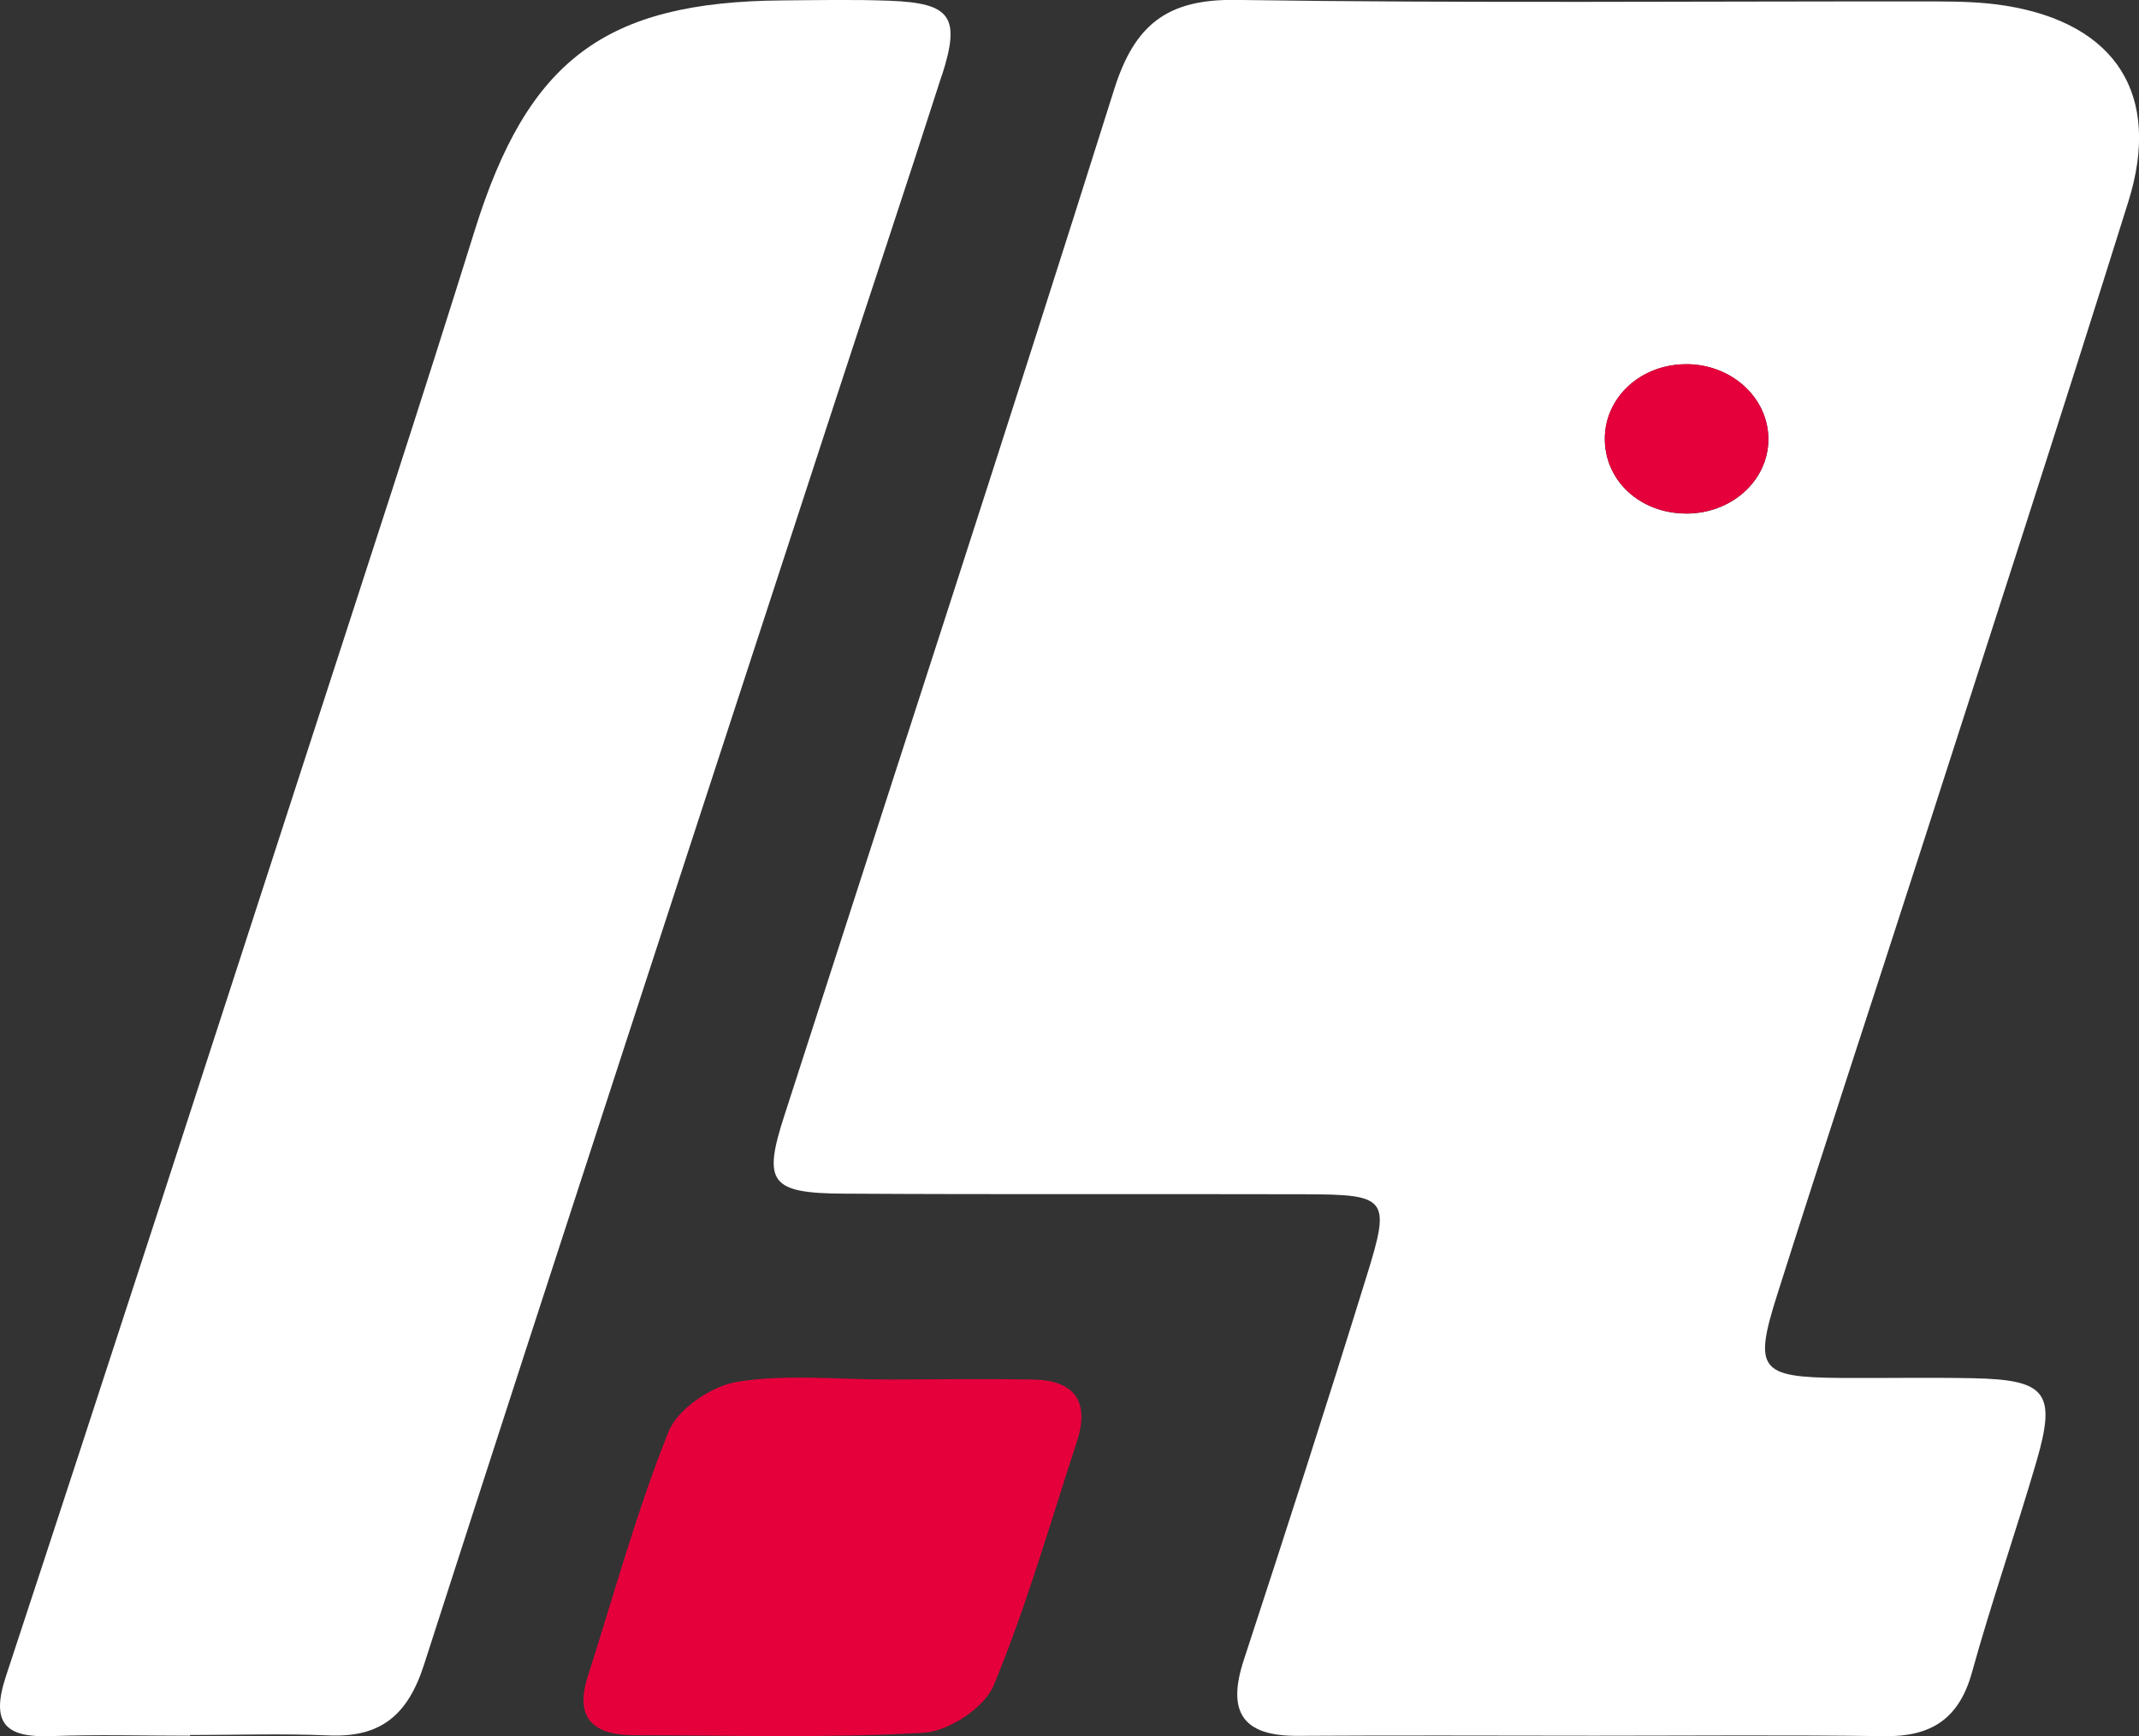 <?xml version="1.0" encoding="UTF-8"?>
<svg id="Camada_2" data-name="Camada 2" xmlns="http://www.w3.org/2000/svg" viewBox="0 0 312.29 253.49">
  <rect x="0" y="0" width="312.29" height="253.49" fill="#333333" stroke="none"/>
  <defs>
    <style>
      .cls-1 {
        fill: #fff;
      }

      .cls-1, .cls-2 {
        stroke-width: 0px;
      }

      .cls-2 {
        fill: #e5003c;
      }
    </style>
  </defs>
  <g id="Camada_11" data-name="Camada 11">
    <path class="cls-1" d="M137.52,11.01c2.75-8.56,1.33-10.55-7.59-10.9-5.21-.2-10.44-.09-15.66-.05-26.02.18-37.21,8.75-44.95,33.55-7.95,25.49-16.27,50.87-24.51,76.27C30.22,154.85,15.66,199.83.87,244.72c-2.27,6.89-.09,9,6.6,8.75,6.75-.25,13.51-.06,20.26-.06v-.1c6.76,0,13.52-.23,20.26.06,7.63.33,11.56-2.99,13.92-10.34,19.67-61.06,39.65-122.03,59.55-183.02,5.33-16.34,10.79-32.64,16.04-49.01Z"/>
    <path class="cls-2" d="M150.78,201.41c-7.04-.12-14.09-.03-21.13,0-7.35,0-14.83-.82-21.99.33-3.75.6-8.72,3.95-10.06,7.3-4.66,11.62-7.97,23.78-11.79,35.74-2,6.24,1,8.56,6.81,8.56,14.09.01,28.2.45,42.24-.36,3.63-.21,8.87-3.65,10.22-6.92,4.79-11.57,8.25-23.69,12.15-35.62,1.91-5.83-.37-8.93-6.43-9.03Z"/>
    <path class="cls-1" d="M292.85.84c-3.31-.54-6.73-.62-10.1-.63-34.1-.04-68.21.28-102.3-.22-10.05-.15-14.8,3.61-17.78,13.05-15.78,50.09-32.1,100.01-48.21,150-3.09,9.57-1.97,11.17,8.63,11.23,22.43.14,44.85.03,67.28.09,12.2.03,12.7.53,9.19,11.84-5.81,18.77-11.84,37.48-17.97,56.16-2.48,7.56-.21,11.12,7.85,11.07,14.44-.09,28.88-.03,43.32-.02,14.13,0,28.27-.13,42.39.07,6.8.09,10.87-2.53,12.75-9.3,2.87-10.36,6.42-20.52,9.43-30.84,2.92-10.03,1.42-11.9-9.26-12.12-6.45-.13-12.9,0-19.35-.04-11.79-.1-12.74-1.17-9.26-12.13,6.77-21.37,13.81-42.66,20.68-64,10.25-31.86,20.61-63.7,30.6-95.64,4.88-15.6-1.84-25.97-17.87-28.57ZM246.18,74.98c-6.74-.01-11.92-4.8-11.88-10.98.04-6.06,5.33-10.86,11.94-10.82,6.64.03,11.98,4.96,11.94,11.02-.04,6-5.38,10.8-12,10.79Z"/>
    <path class="cls-2" d="M246.24,53.17c-6.61-.03-11.9,4.76-11.94,10.82-.04,6.18,5.14,10.97,11.88,10.98,6.62.01,11.96-4.78,12-10.79.04-6.05-5.3-10.99-11.94-11.02Z"/>
  </g>
</svg>